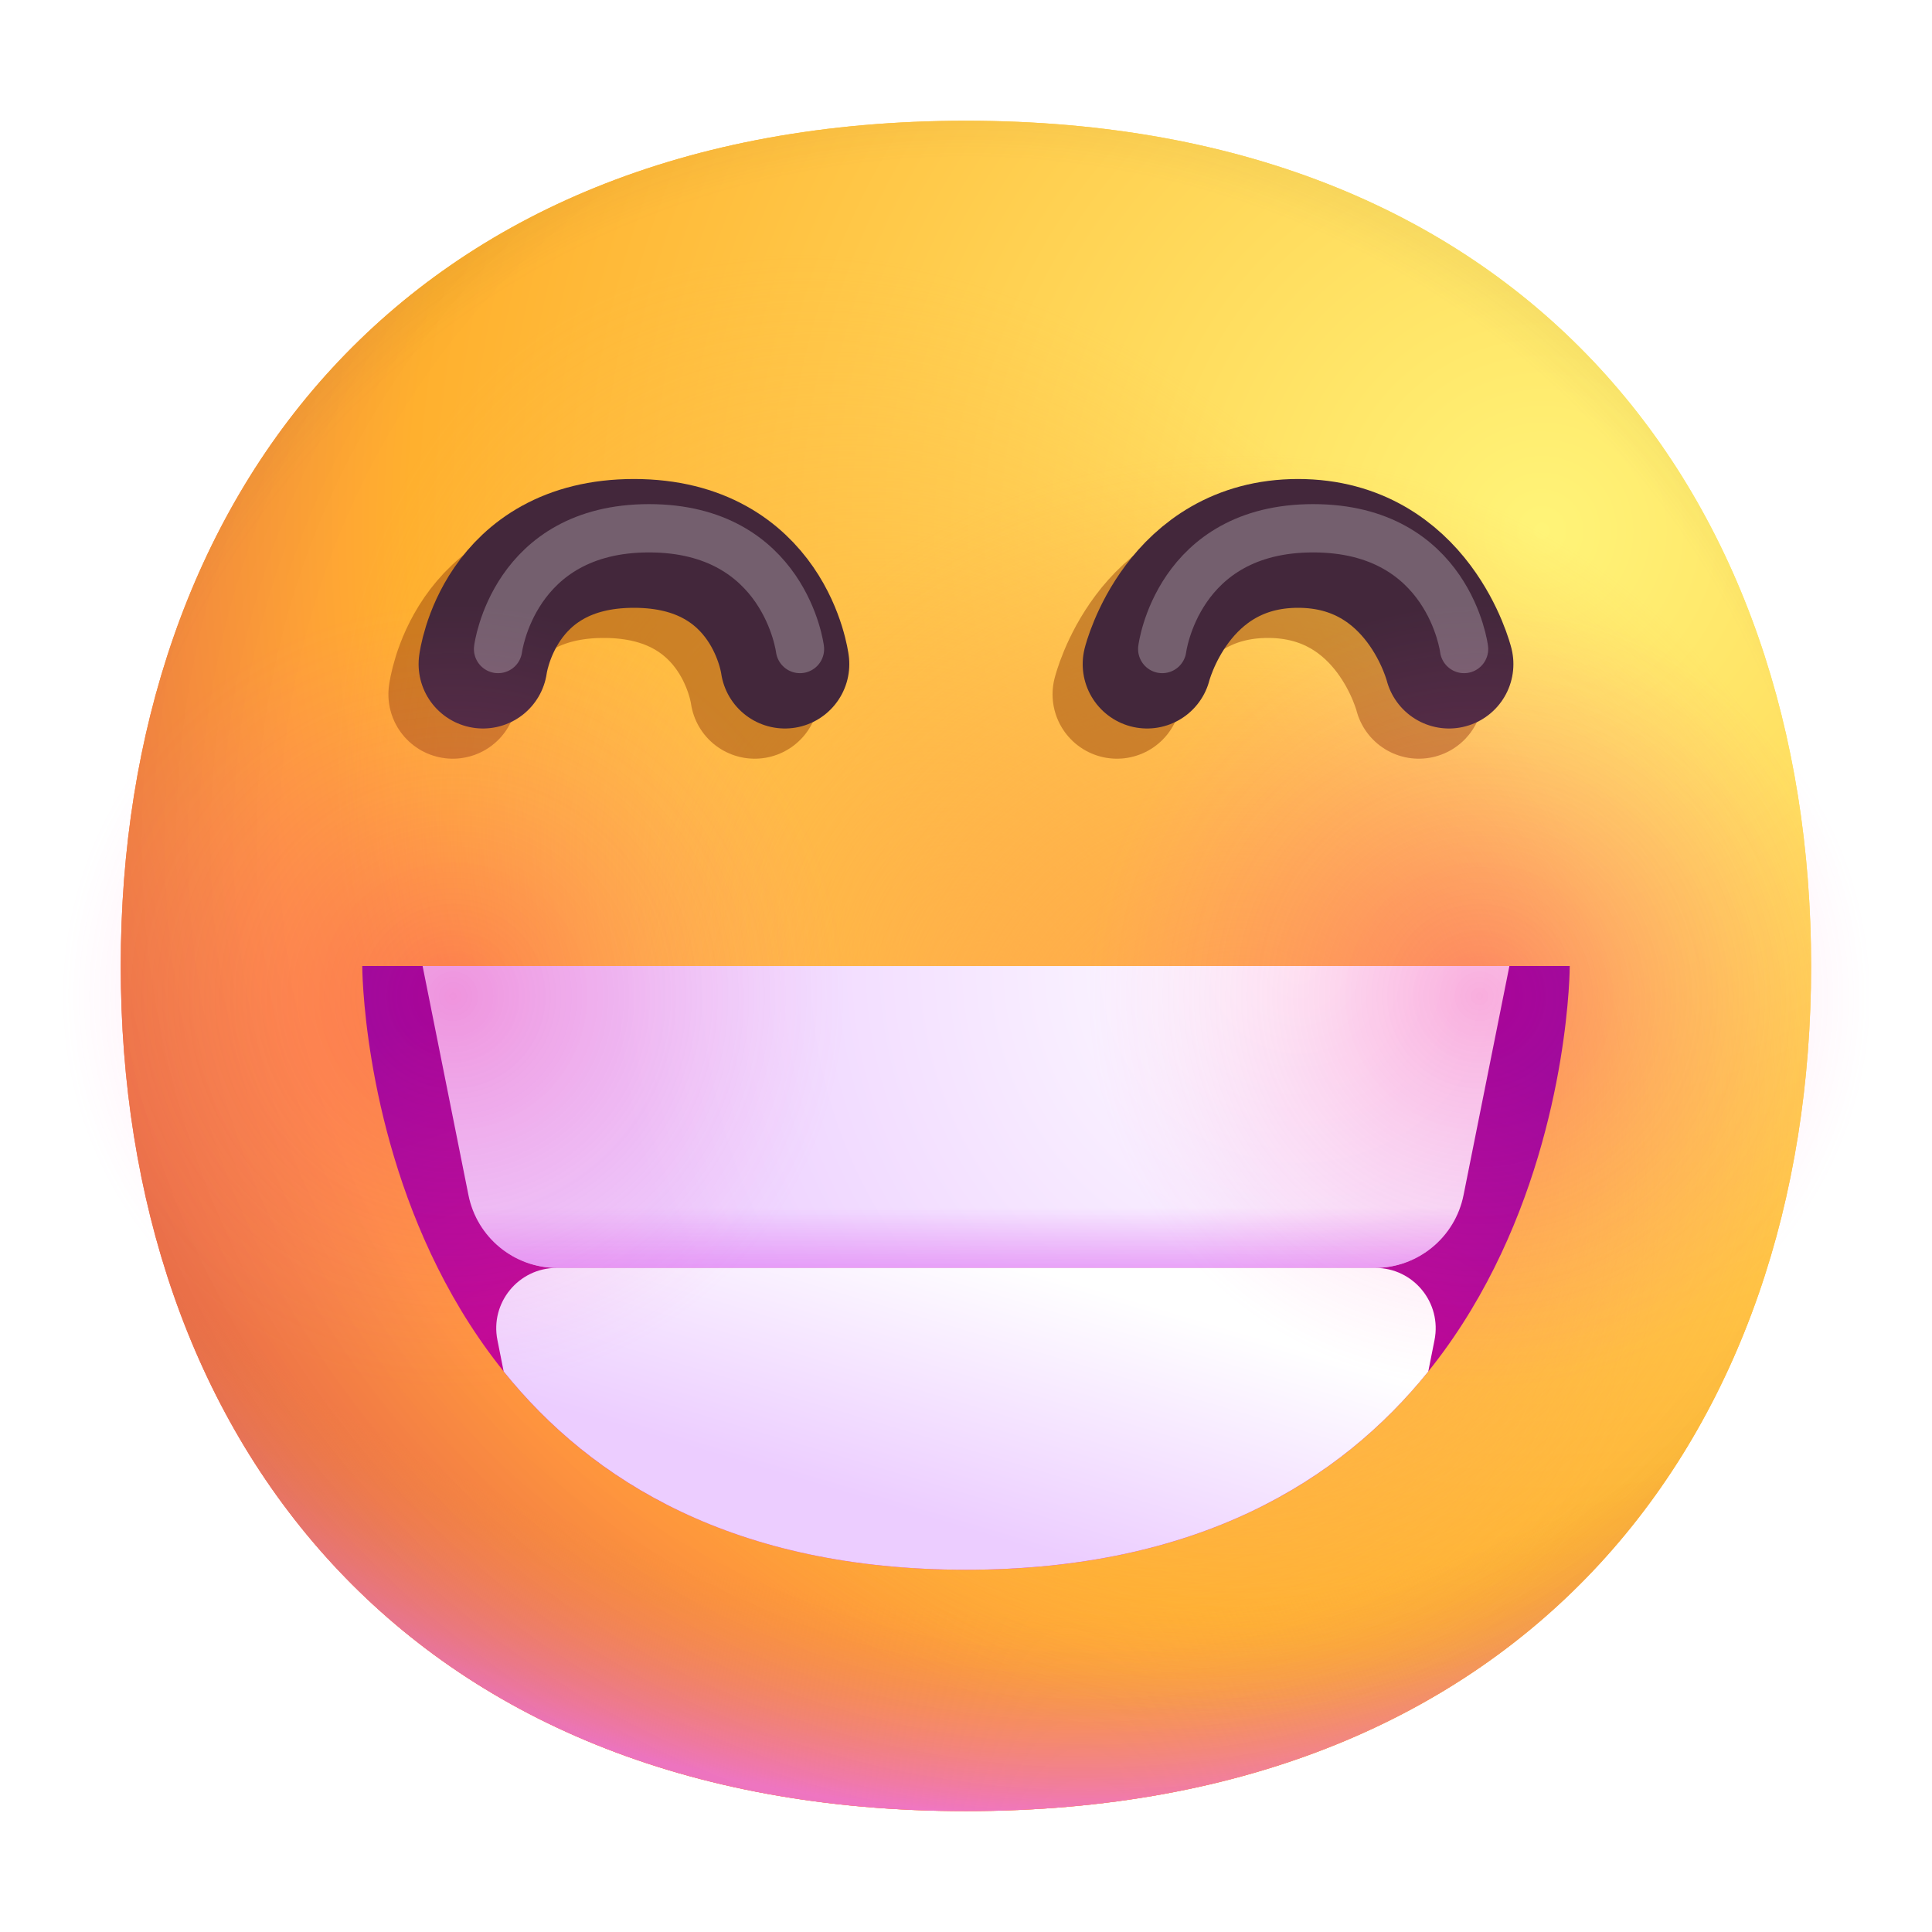 <svg width="30" height="30" viewBox="0 0 30 30" fill="none" xmlns="http://www.w3.org/2000/svg">
<path d="M14.999 28.123C23.75 28.123 28.123 22.247 28.123 14.999C28.123 7.751 23.75 1.875 14.999 1.875C6.248 1.875 1.875 7.751 1.875 14.999C1.875 22.247 6.248 28.123 14.999 28.123Z" fill="url(#paint0_radial_176_2503)"/>
<path d="M14.999 28.123C23.75 28.123 28.123 22.247 28.123 14.999C28.123 7.751 23.75 1.875 14.999 1.875C6.248 1.875 1.875 7.751 1.875 14.999C1.875 22.247 6.248 28.123 14.999 28.123Z" fill="url(#paint1_radial_176_2503)"/>
<path d="M14.999 28.123C23.75 28.123 28.123 22.247 28.123 14.999C28.123 7.751 23.75 1.875 14.999 1.875C6.248 1.875 1.875 7.751 1.875 14.999C1.875 22.247 6.248 28.123 14.999 28.123Z" fill="url(#paint2_radial_176_2503)"/>
<path d="M14.999 28.123C23.75 28.123 28.123 22.247 28.123 14.999C28.123 7.751 23.75 1.875 14.999 1.875C6.248 1.875 1.875 7.751 1.875 14.999C1.875 22.247 6.248 28.123 14.999 28.123Z" fill="url(#paint3_radial_176_2503)" fill-opacity="0.6"/>
<path d="M14.999 28.123C23.75 28.123 28.123 22.247 28.123 14.999C28.123 7.751 23.75 1.875 14.999 1.875C6.248 1.875 1.875 7.751 1.875 14.999C1.875 22.247 6.248 28.123 14.999 28.123Z" fill="url(#paint4_radial_176_2503)"/>
<path d="M14.999 28.123C23.75 28.123 28.123 22.247 28.123 14.999C28.123 7.751 23.75 1.875 14.999 1.875C6.248 1.875 1.875 7.751 1.875 14.999C1.875 22.247 6.248 28.123 14.999 28.123Z" fill="url(#paint5_radial_176_2503)"/>
<path d="M14.999 28.123C23.75 28.123 28.123 22.247 28.123 14.999C28.123 7.751 23.75 1.875 14.999 1.875C6.248 1.875 1.875 7.751 1.875 14.999C1.875 22.247 6.248 28.123 14.999 28.123Z" fill="url(#paint6_radial_176_2503)"/>
<g opacity="0.5" filter="url(#filter0_f_176_2503)">
<path d="M7.031 10.781C7.031 10.781 7.266 8.906 9.375 8.906C11.484 8.906 11.719 10.781 11.719 10.781" stroke="#9A4609" stroke-width="2" stroke-linecap="round"/>
</g>
<g opacity="0.5" filter="url(#filter1_f_176_2503)">
<path d="M17.344 10.781C17.344 10.781 17.812 8.906 19.688 8.906C21.562 8.906 22.031 10.781 22.031 10.781" stroke="#9A4609" stroke-width="2" stroke-linecap="round"/>
</g>
<path d="M7.5 10.312C7.5 10.312 7.734 8.438 9.844 8.438C11.953 8.438 12.188 10.312 12.188 10.312" stroke="#43273B" stroke-width="2" stroke-linecap="round" stroke-linejoin="round"/>
<g opacity="0.26" filter="url(#filter2_f_176_2503)">
<path d="M7.734 10.078C7.734 10.078 7.969 8.203 10.078 8.203C12.188 8.203 12.422 10.078 12.422 10.078" stroke="white" stroke-width="0.75" stroke-linecap="round" stroke-linejoin="round"/>
</g>
<path d="M17.812 10.312C17.812 10.312 18.281 8.438 20.156 8.438C22.031 8.438 22.5 10.312 22.5 10.312" stroke="#43273B" stroke-width="2" stroke-linecap="round" stroke-linejoin="round"/>
<g opacity="0.26" filter="url(#filter3_f_176_2503)">
<path d="M18.047 10.078C18.047 10.078 18.281 8.203 20.391 8.203C22.5 8.203 22.734 10.078 22.734 10.078" stroke="white" stroke-width="0.75" stroke-linecap="round" stroke-linejoin="round"/>
</g>
<path d="M15 24.375C5.625 24.375 5.625 15 5.625 15H24.375C24.375 15 24.375 24.375 15 24.375Z" fill="url(#paint7_radial_176_2503)"/>
<path d="M7.274 18.557L6.562 15H23.438L22.726 18.557C22.595 19.214 22.017 19.688 21.347 19.688H8.653C7.983 19.688 7.405 19.214 7.274 18.557Z" fill="url(#paint8_radial_176_2503)"/>
<path d="M7.274 18.557L6.562 15H23.438L22.726 18.557C22.595 19.214 22.017 19.688 21.347 19.688H8.653C7.983 19.688 7.405 19.214 7.274 18.557Z" fill="url(#paint9_linear_176_2503)"/>
<path fill-rule="evenodd" clip-rule="evenodd" d="M7.821 21.296C9.188 22.996 11.404 24.375 15 24.375C18.595 24.375 20.811 22.996 22.178 21.297L22.275 20.809C22.391 20.229 21.948 19.688 21.356 19.688H8.643C8.052 19.688 7.608 20.229 7.724 20.809L7.821 21.296Z" fill="url(#paint10_linear_176_2503)"/>
<path opacity="0.5" d="M7.031 21.562C10.397 21.562 13.125 18.834 13.125 15.469C13.125 12.103 10.397 9.375 7.031 9.375C3.666 9.375 0.938 12.103 0.938 15.469C0.938 18.834 3.666 21.562 7.031 21.562Z" fill="url(#paint11_radial_176_2503)"/>
<path opacity="0.5" d="M22.969 21.562C26.334 21.562 29.062 18.834 29.062 15.469C29.062 12.103 26.334 9.375 22.969 9.375C19.603 9.375 16.875 12.103 16.875 15.469C16.875 18.834 19.603 21.562 22.969 21.562Z" fill="url(#paint12_radial_176_2503)"/>
<defs>
<filter id="filter0_f_176_2503" x="4.531" y="6.406" width="9.688" height="6.875" filterUnits="userSpaceOnUse" color-interpolation-filters="sRGB">
<feFlood flood-opacity="0" result="BackgroundImageFix"/>
<feBlend mode="normal" in="SourceGraphic" in2="BackgroundImageFix" result="shape"/>
<feGaussianBlur stdDeviation="0.75" result="effect1_foregroundBlur_176_2503"/>
</filter>
<filter id="filter1_f_176_2503" x="14.844" y="6.406" width="9.688" height="6.875" filterUnits="userSpaceOnUse" color-interpolation-filters="sRGB">
<feFlood flood-opacity="0" result="BackgroundImageFix"/>
<feBlend mode="normal" in="SourceGraphic" in2="BackgroundImageFix" result="shape"/>
<feGaussianBlur stdDeviation="0.75" result="effect1_foregroundBlur_176_2503"/>
</filter>
<filter id="filter2_f_176_2503" x="5.859" y="6.328" width="8.438" height="5.625" filterUnits="userSpaceOnUse" color-interpolation-filters="sRGB">
<feFlood flood-opacity="0" result="BackgroundImageFix"/>
<feBlend mode="normal" in="SourceGraphic" in2="BackgroundImageFix" result="shape"/>
<feGaussianBlur stdDeviation="0.75" result="effect1_foregroundBlur_176_2503"/>
</filter>
<filter id="filter3_f_176_2503" x="16.172" y="6.328" width="8.438" height="5.625" filterUnits="userSpaceOnUse" color-interpolation-filters="sRGB">
<feFlood flood-opacity="0" result="BackgroundImageFix"/>
<feBlend mode="normal" in="SourceGraphic" in2="BackgroundImageFix" result="shape"/>
<feGaussianBlur stdDeviation="0.75" result="effect1_foregroundBlur_176_2503"/>
</filter>
<radialGradient id="paint0_radial_176_2503" cx="0" cy="0" r="1" gradientUnits="userSpaceOnUse" gradientTransform="translate(23.906 8.438) rotate(132.839) scale(35.159)">
<stop stop-color="#FFF478"/>
<stop offset="0.475" stop-color="#FFB02E"/>
<stop offset="1" stop-color="#F70A8D"/>
</radialGradient>
<radialGradient id="paint1_radial_176_2503" cx="0" cy="0" r="1" gradientUnits="userSpaceOnUse" gradientTransform="translate(23.906 8.438) rotate(131.878) scale(36.514)">
<stop stop-color="#FFF478"/>
<stop offset="0.475" stop-color="#FFB02E"/>
<stop offset="1" stop-color="#F70A8D"/>
</radialGradient>
<radialGradient id="paint2_radial_176_2503" cx="0" cy="0" r="1" gradientUnits="userSpaceOnUse" gradientTransform="translate(15 11.719) rotate(101.31) scale(16.731 21.43)">
<stop offset="0.788" stop-color="#F59639" stop-opacity="0"/>
<stop offset="0.973" stop-color="#FF7DCE"/>
</radialGradient>
<radialGradient id="paint3_radial_176_2503" cx="0" cy="0" r="1" gradientUnits="userSpaceOnUse" gradientTransform="translate(16.875 13.125) rotate(135) scale(38.449)">
<stop offset="0.315" stop-opacity="0"/>
<stop offset="1"/>
</radialGradient>
<radialGradient id="paint4_radial_176_2503" cx="0" cy="0" r="1" gradientUnits="userSpaceOnUse" gradientTransform="translate(15 15.938) rotate(77.692) scale(26.388)">
<stop offset="0.508" stop-color="#7D6133" stop-opacity="0"/>
<stop offset="1" stop-color="#715B32"/>
</radialGradient>
<radialGradient id="paint5_radial_176_2503" cx="0" cy="0" r="1" gradientUnits="userSpaceOnUse" gradientTransform="translate(15.469 15.469) rotate(55.713) scale(12.481 9.047)">
<stop stop-color="#FFB849"/>
<stop offset="1" stop-color="#FFB847" stop-opacity="0"/>
</radialGradient>
<radialGradient id="paint6_radial_176_2503" cx="0" cy="0" r="1" gradientUnits="userSpaceOnUse" gradientTransform="translate(19.219 16.875) rotate(9.866) scale(10.943)">
<stop stop-color="#FFA64B"/>
<stop offset="0.9" stop-color="#FFAE46" stop-opacity="0"/>
</radialGradient>
<radialGradient id="paint7_radial_176_2503" cx="0" cy="0" r="1" gradientUnits="userSpaceOnUse" gradientTransform="translate(14.062 23.438) rotate(-90) scale(8.438 16.875)">
<stop stop-color="#F70A8D"/>
<stop offset="1" stop-color="#89029C"/>
</radialGradient>
<radialGradient id="paint8_radial_176_2503" cx="0" cy="0" r="1" gradientUnits="userSpaceOnUse" gradientTransform="translate(20.156 15) rotate(138.576) scale(10.627)">
<stop stop-color="white"/>
<stop offset="1" stop-color="#ECCDFF"/>
</radialGradient>
<linearGradient id="paint9_linear_176_2503" x1="15" y1="18.75" x2="15" y2="20.156" gradientUnits="userSpaceOnUse">
<stop stop-color="#E181F4" stop-opacity="0"/>
<stop offset="1" stop-color="#E181F4"/>
</linearGradient>
<linearGradient id="paint10_linear_176_2503" x1="15.985" y1="19.688" x2="14.791" y2="23.698" gradientUnits="userSpaceOnUse">
<stop stop-color="white"/>
<stop offset="1" stop-color="#ECCDFF"/>
</linearGradient>
<radialGradient id="paint11_radial_176_2503" cx="0" cy="0" r="1" gradientUnits="userSpaceOnUse" gradientTransform="translate(7.036 15.47) scale(6.089)">
<stop stop-color="#F70A8D" stop-opacity="0.59"/>
<stop offset="1" stop-color="#FF6DC6" stop-opacity="0"/>
</radialGradient>
<radialGradient id="paint12_radial_176_2503" cx="0" cy="0" r="1" gradientUnits="userSpaceOnUse" gradientTransform="translate(22.974 15.47) scale(6.089)">
<stop stop-color="#F70A8D" stop-opacity="0.59"/>
<stop offset="1" stop-color="#FF6DC6" stop-opacity="0"/>
</radialGradient>
</defs>
</svg>
